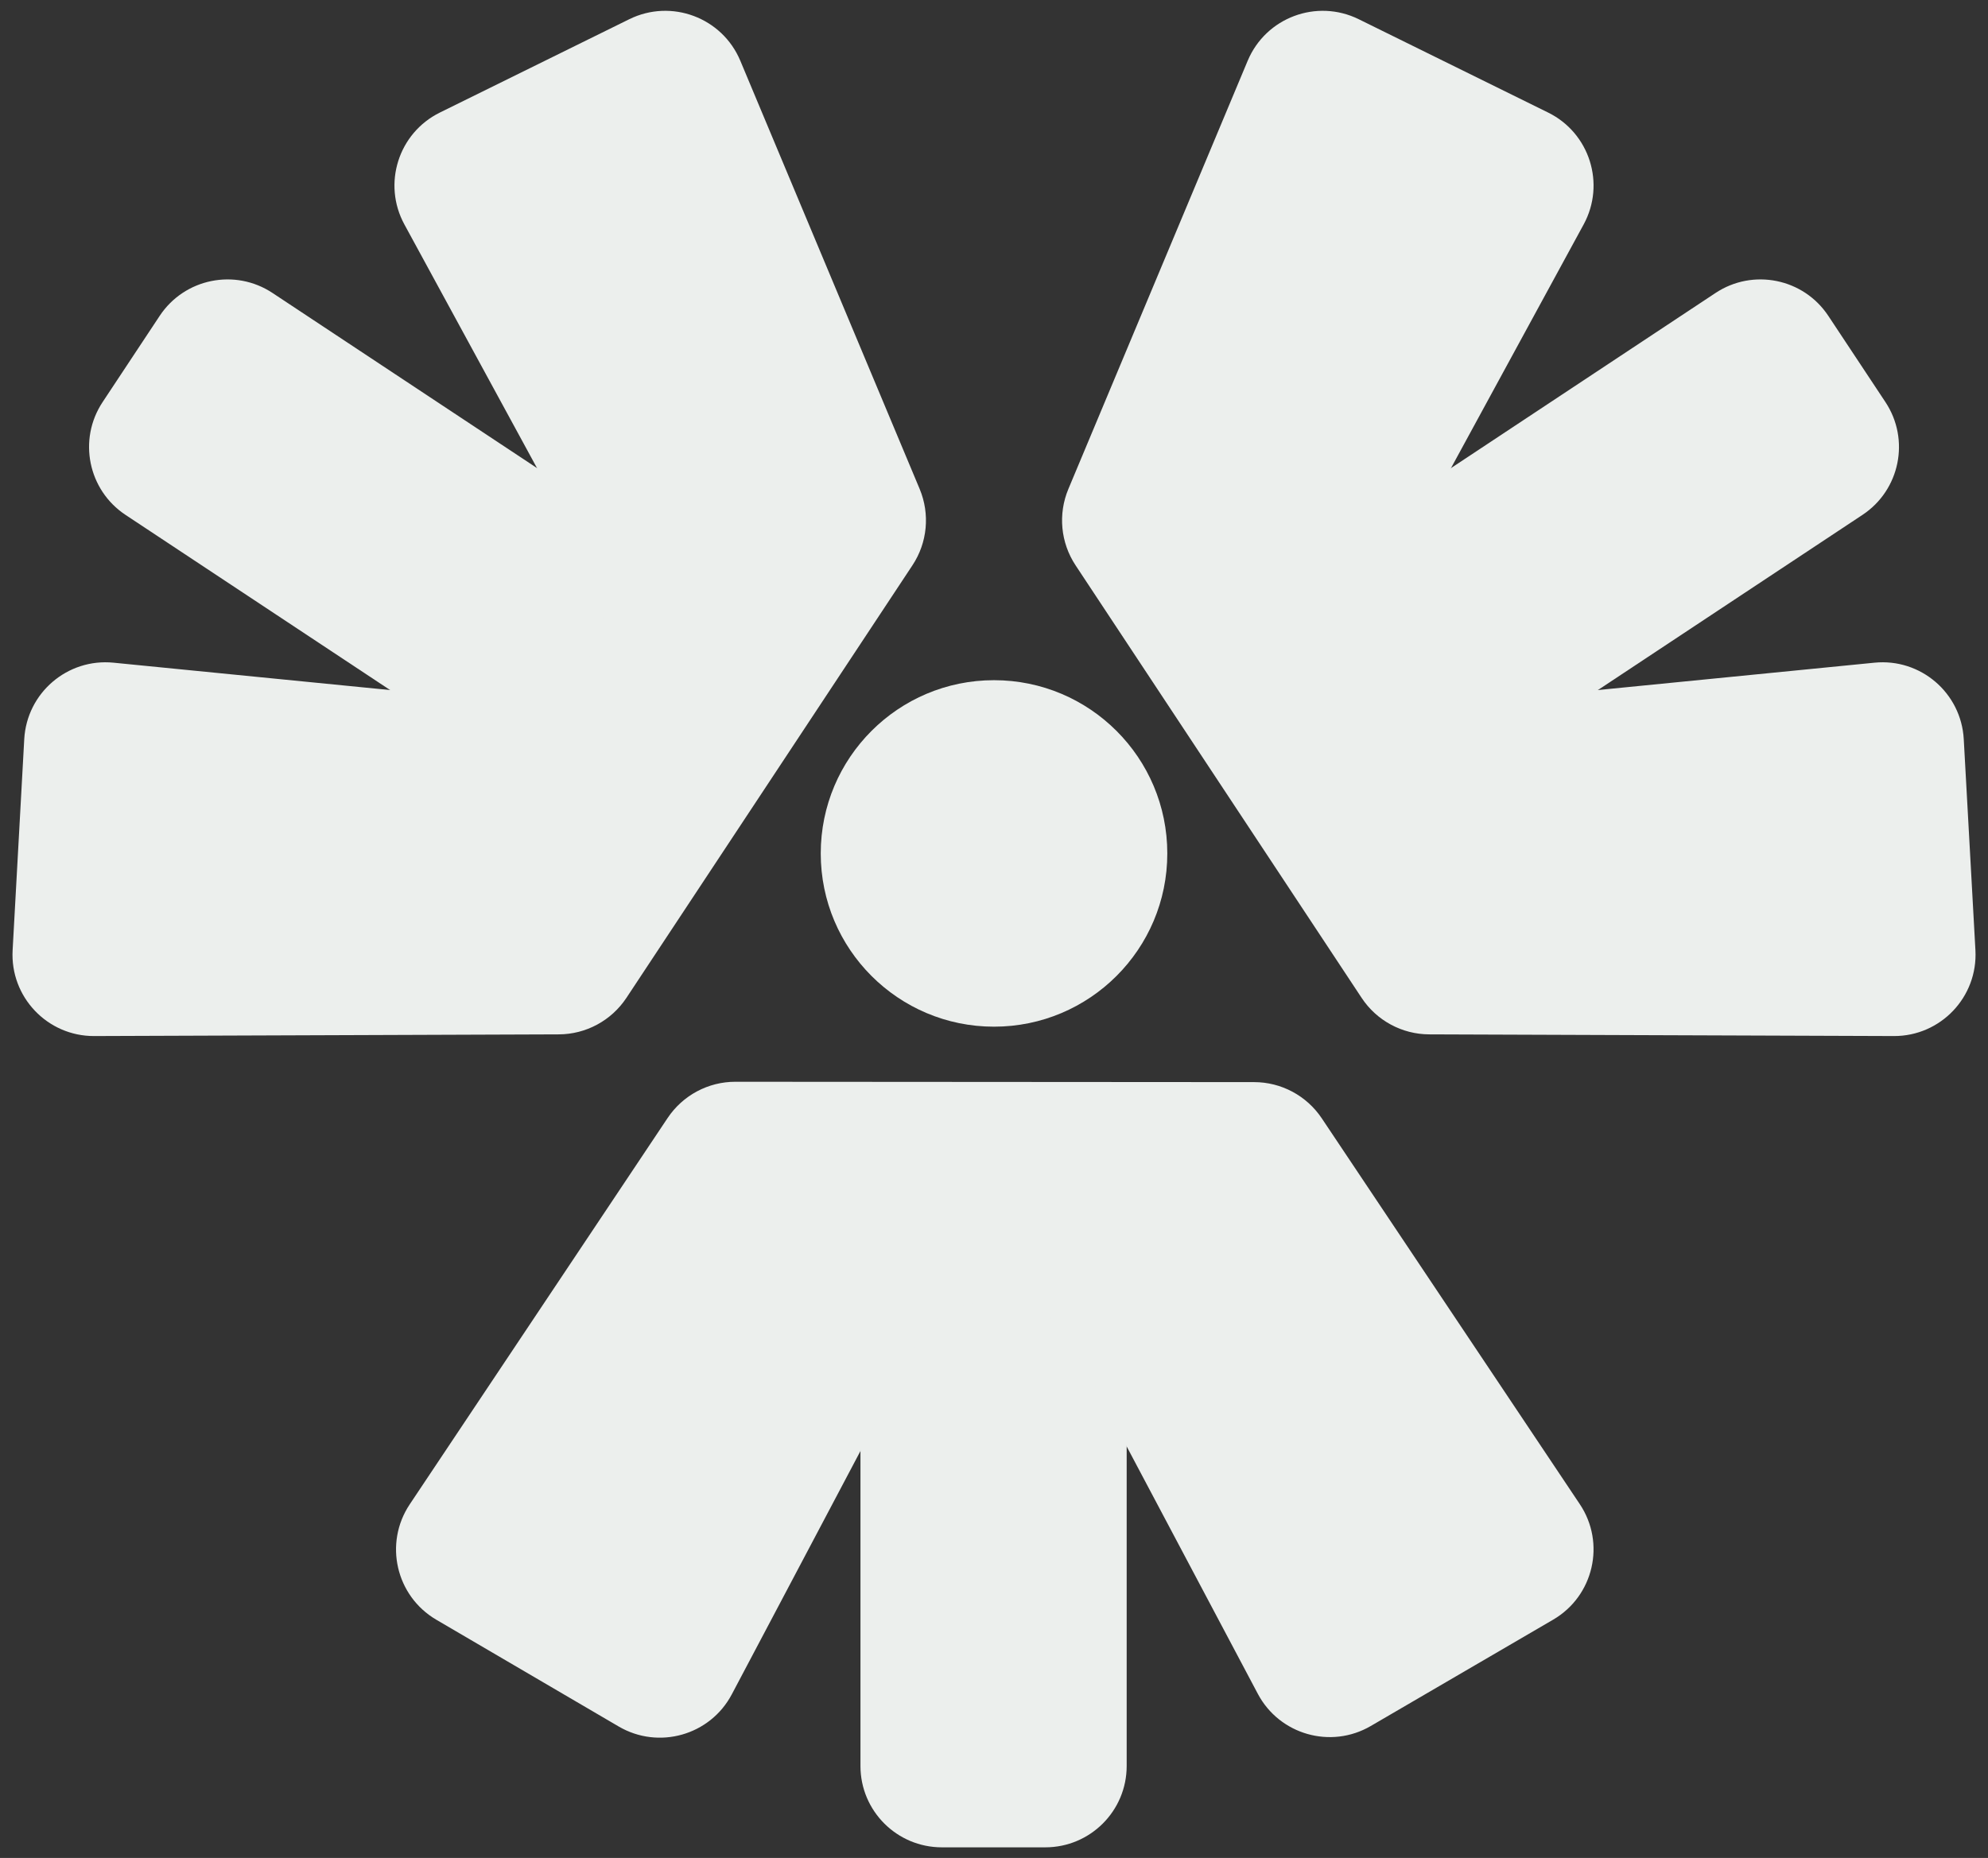 <svg
            width="46"
            height="43"
            viewBox="0 0 46 43"
            fill="none"
            xmlns="http://www.w3.org/2000/svg"
          >
            <rect x="0" y="0" width="46" height="43" fill="#333333" stroke="none"/>
            <path
              d="M26.07 31.954C26.07 30.914 25.227 30.07 24.187 30.07H21.794C20.753 30.07 19.91 30.914 19.91 31.954L19.91 40.871C19.91 41.911 20.753 42.754 21.794 42.754L24.187 42.754C25.227 42.754 26.07 41.911 26.07 40.871V31.954Z"
              fill="#ECEFED"
            />
            <path
              d="M14.317 39.958L10.095 37.486C9.161 36.938 8.879 35.717 9.481 34.815L15.449 25.873C15.799 25.35 16.387 25.035 17.017 25.036L29.018 25.044C29.647 25.044 30.233 25.358 30.583 25.88L36.555 34.812C37.158 35.714 36.876 36.938 35.938 37.485L31.718 39.946C30.793 40.485 29.607 40.147 29.105 39.202L24.821 31.12C24.494 30.504 23.854 30.119 23.157 30.119L22.875 30.119C22.177 30.119 21.536 30.505 21.21 31.122L16.933 39.213C16.432 40.161 15.242 40.499 14.317 39.958Z"
              fill="#ECEFED"
            />
            <path
              d="M32.261 11.703C31.393 12.277 31.156 13.446 31.73 14.313L33.052 16.308C33.626 17.176 34.794 17.413 35.662 16.839L43.096 11.916C43.964 11.341 44.201 10.173 43.627 9.306L42.305 7.31C41.731 6.443 40.563 6.206 39.696 6.78L32.261 11.703Z"
              fill="#ECEFED"
            />
            <path
              d="M45.439 17.107L45.709 21.991C45.768 23.073 44.905 23.982 43.821 23.978L33.071 23.939C32.441 23.937 31.854 23.62 31.507 23.095L24.887 13.083C24.541 12.559 24.478 11.897 24.721 11.317L28.87 1.406C29.29 0.405 30.466 -0.035 31.44 0.445L35.822 2.605C36.782 3.078 37.155 4.254 36.644 5.194L32.271 13.228C31.938 13.841 31.97 14.587 32.355 15.168L32.511 15.403C32.896 15.985 33.572 16.306 34.266 16.238L43.373 15.337C44.44 15.231 45.38 16.036 45.439 17.107Z"
              fill="#ECEFED"
            />
            <path
              d="M13.74 11.703C14.607 12.277 14.844 13.446 14.27 14.313L12.949 16.308C12.374 17.176 11.206 17.413 10.339 16.839L2.904 11.916C2.037 11.341 1.8 10.173 2.374 9.306L3.695 7.31C4.269 6.443 5.438 6.206 6.305 6.78L13.74 11.703Z"
              fill="#ECEFED"
            />
            <path
              d="M0.561 17.107L0.292 21.991C0.232 23.073 1.096 23.982 2.179 23.978L12.93 23.939C13.559 23.937 14.146 23.62 14.494 23.095L21.113 13.083C21.46 12.559 21.522 11.897 21.28 11.317L17.13 1.406C16.711 0.405 15.534 -0.035 14.56 0.445L10.178 2.605C9.219 3.078 8.845 4.254 9.357 5.194L13.729 13.228C14.063 13.841 14.03 14.587 13.646 15.168L13.49 15.403C13.104 15.985 12.429 16.306 11.734 16.238L2.627 15.337C1.56 15.231 0.621 16.036 0.561 17.107Z"
              fill="#ECEFED"
            />
            <path
              d="M27.01 19.752C27.01 21.966 25.215 23.761 23 23.761C20.786 23.761 18.991 21.966 18.991 19.752C18.991 17.537 20.786 15.742 23 15.742C25.215 15.742 27.01 17.537 27.01 19.752Z"
              fill="#ECEFED"
            />
          </svg>